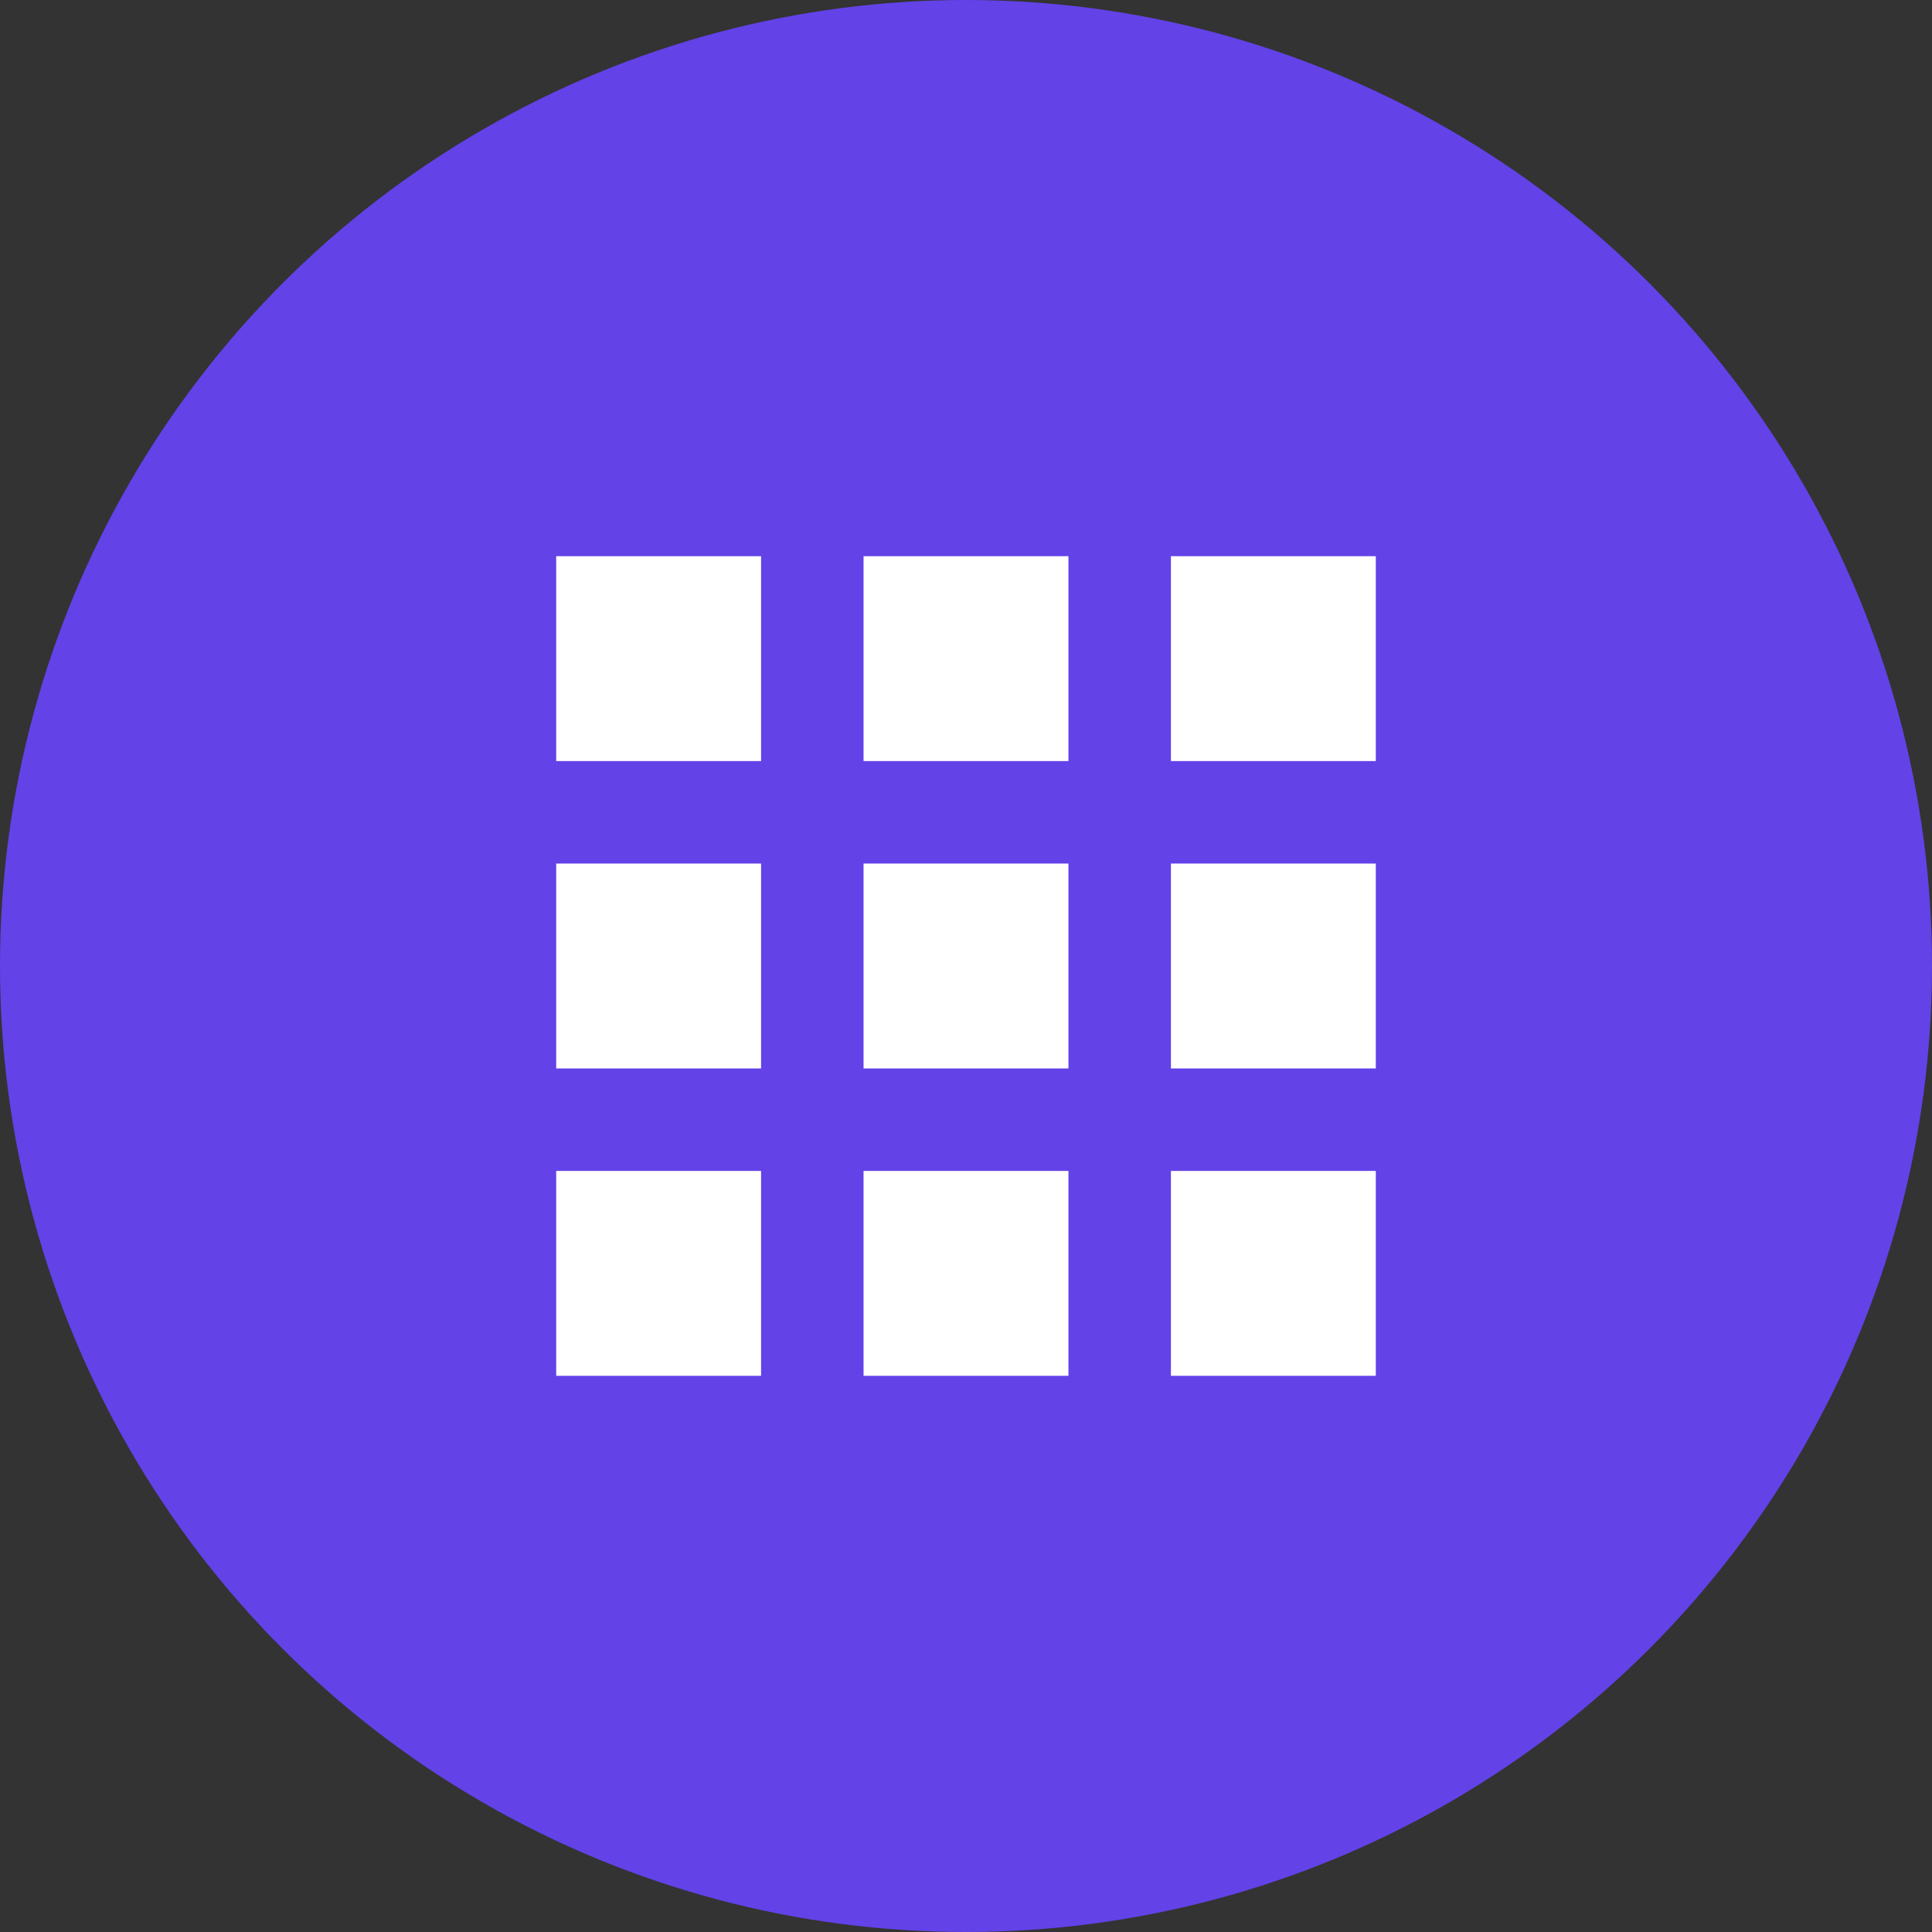 <svg width="44" height="44" viewBox="0 0 44 44" fill="none" xmlns="http://www.w3.org/2000/svg">
<rect x="0" y="0" width="44" height="44" fill="#333333" stroke="none"/>
<circle cx="22" cy="22" r="22" fill="#6342E8"/>
<g clip-path="url(#clip0_17802_6)">
<path d="M12.667 17.333H17.333V12.667H12.667V17.333ZM19.667 31.333H24.333V26.667H19.667V31.333ZM12.667 31.333H17.333V26.667H12.667V31.333ZM12.667 24.333H17.333V19.667H12.667V24.333ZM19.667 24.333H24.333V19.667H19.667V24.333ZM26.667 12.667V17.333H31.333V12.667H26.667ZM19.667 17.333H24.333V12.667H19.667V17.333ZM26.667 24.333H31.333V19.667H26.667V24.333ZM26.667 31.333H31.333V26.667H26.667V31.333Z" fill="white"/>
</g>
<defs>
<clipPath id="clip0_17802_6">
<rect width="28" height="28" fill="white" transform="translate(8 8)"/>
</clipPath>
</defs>
</svg>
